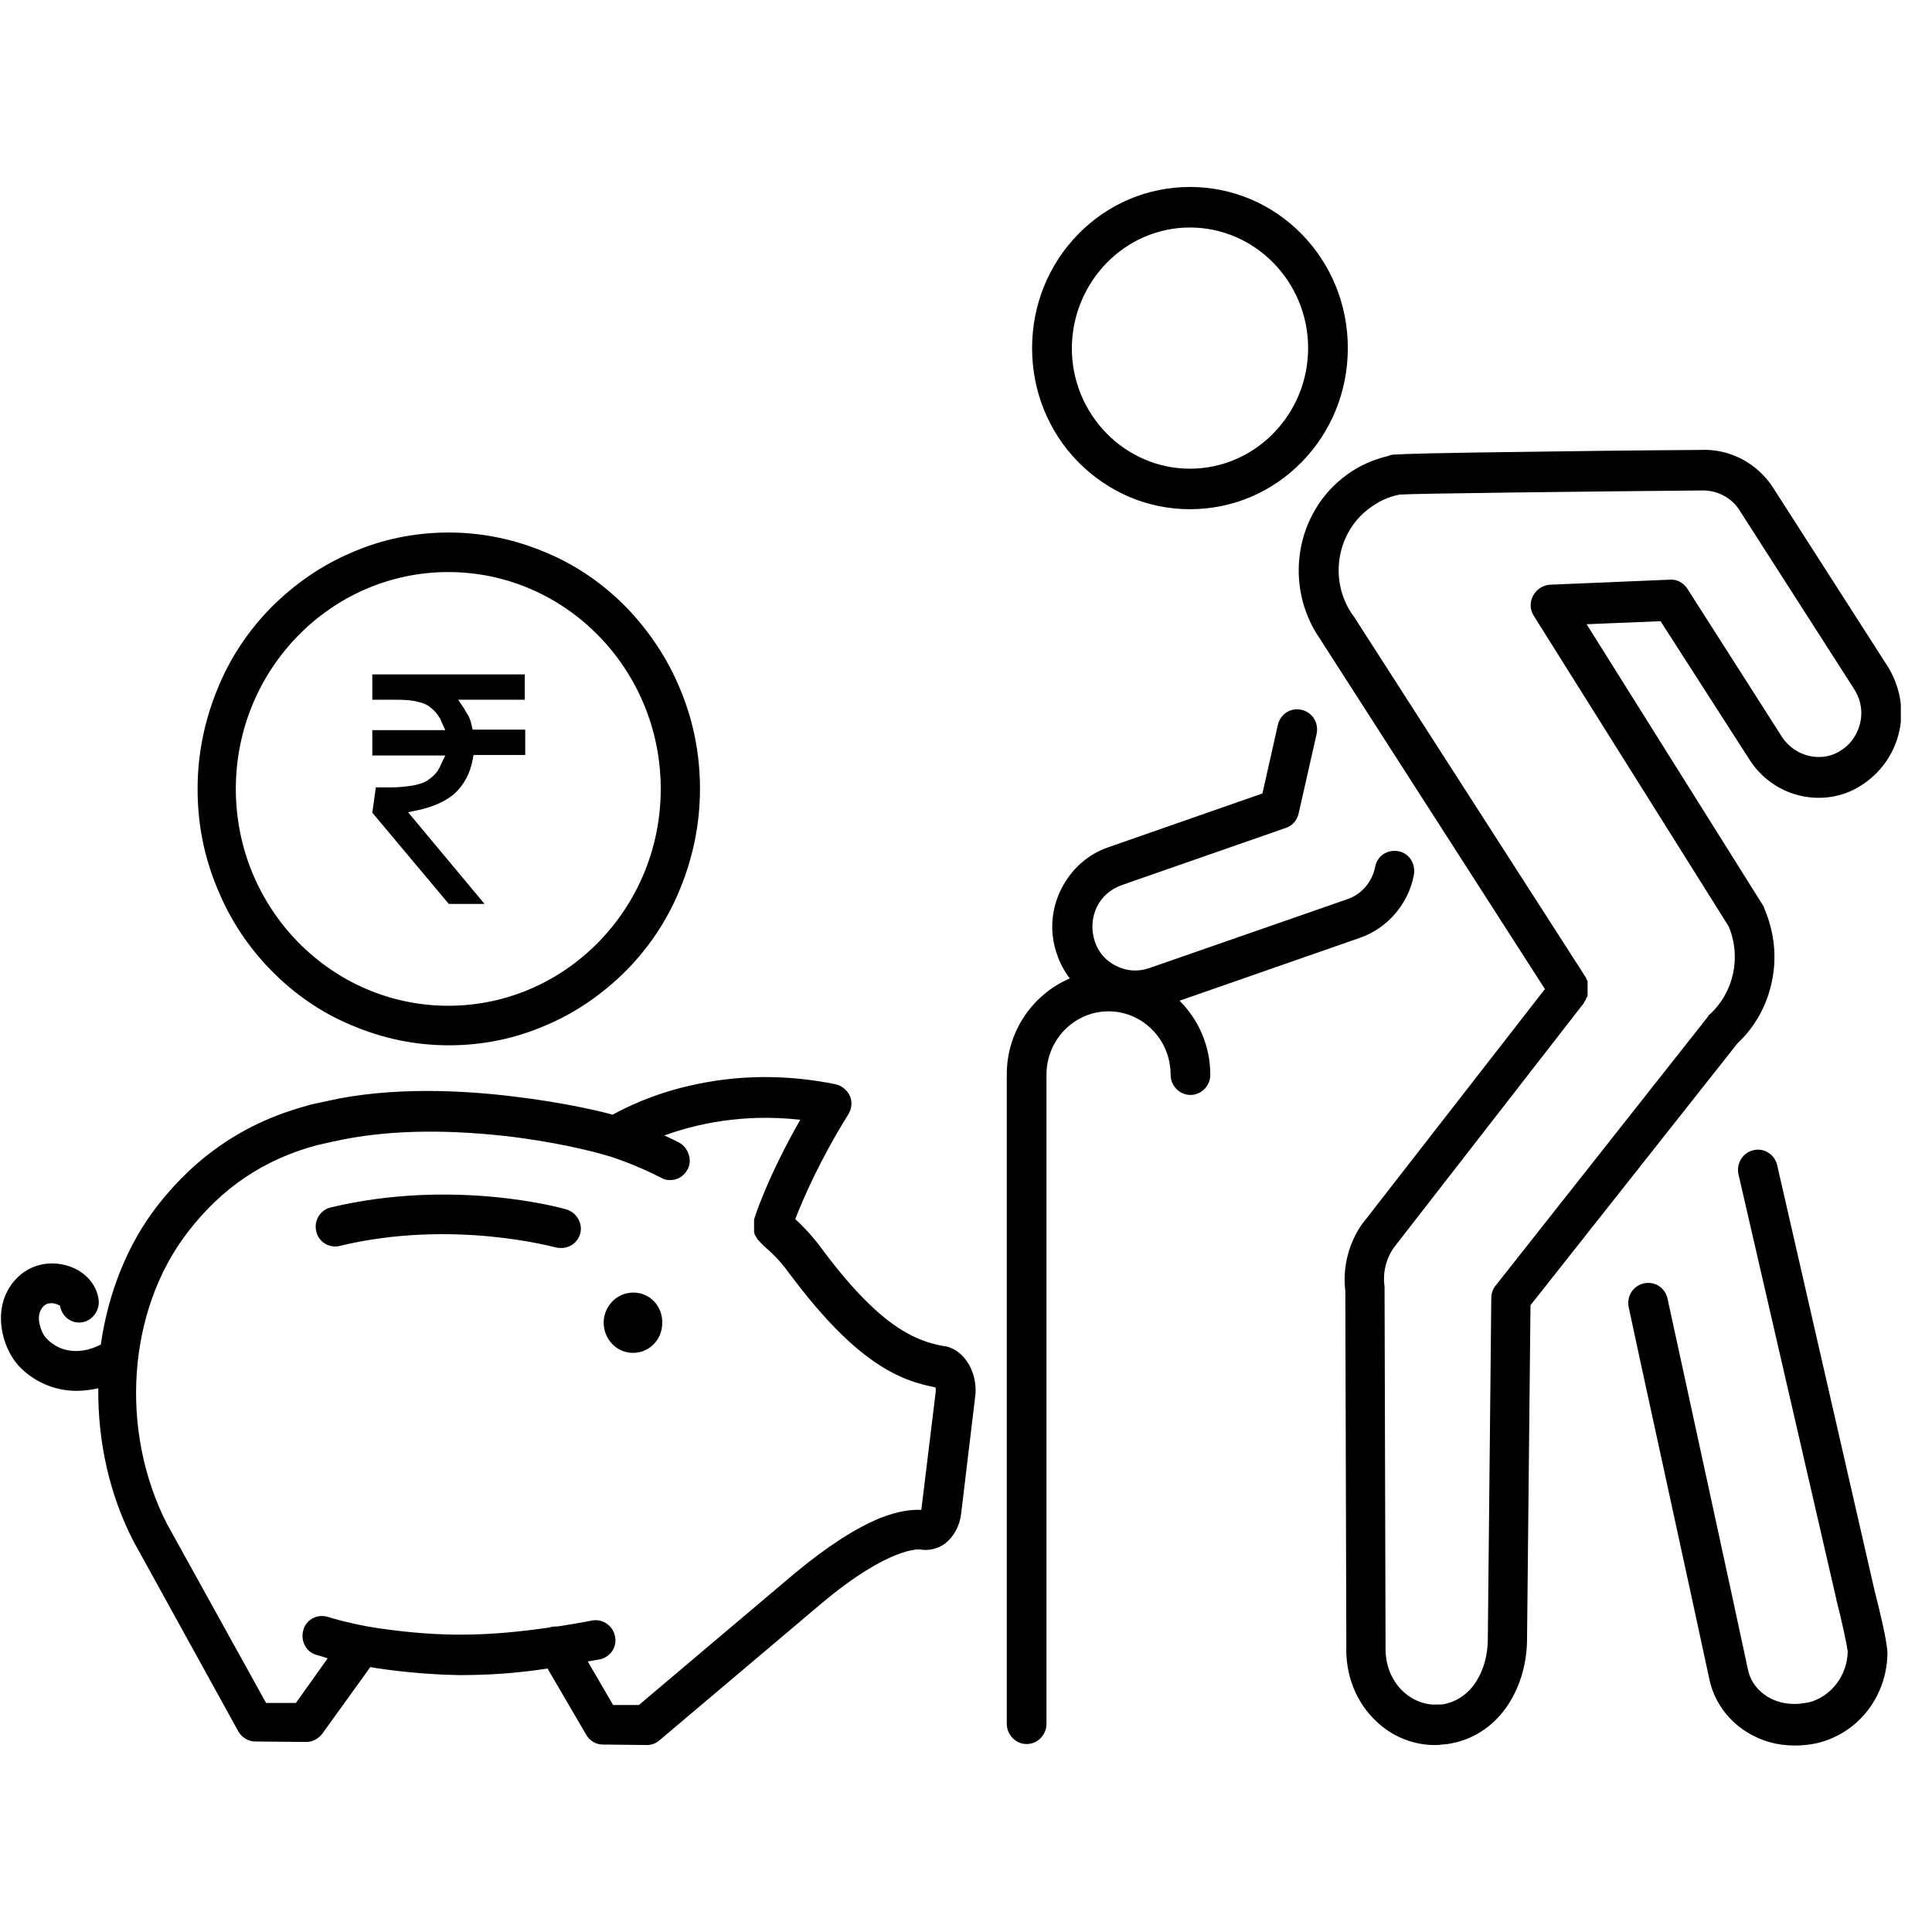 <svg width="62" height="62" viewBox="0 0 62 62" fill="none" xmlns="http://www.w3.org/2000/svg">
<g clip-path="url(#clip0_635_5251)">
<path d="M14.179 24.471C14.115 24.634 14.035 24.78 13.908 24.894C13.844 24.959 13.764 25.008 13.701 25.057C13.621 25.106 13.525 25.138 13.414 25.171C13.302 25.203 13.175 25.22 13.047 25.236C12.92 25.252 12.745 25.268 12.554 25.268H12.06L11.948 26.081L14.402 29.008H15.549L13.095 26.065L13.414 26C13.924 25.886 14.322 25.707 14.609 25.447C14.896 25.171 15.087 24.813 15.166 24.39L15.198 24.228H16.855V23.415H15.166L15.134 23.268C15.103 23.122 15.055 22.992 14.975 22.878C14.959 22.846 14.927 22.813 14.911 22.764L14.704 22.455H16.839V21.642H11.948V22.455H12.697C13 22.455 13.223 22.471 13.398 22.52C13.573 22.553 13.717 22.618 13.828 22.715C13.94 22.797 14.019 22.894 14.099 23.024C14.131 23.057 14.147 23.106 14.163 23.154L14.29 23.431H11.948V24.244H14.29L14.179 24.471Z" fill="black"/>
<path d="M43.636 30.098C44.528 29.789 45.197 29.008 45.372 28.081C45.436 27.724 45.229 27.382 44.878 27.317C44.528 27.252 44.193 27.463 44.129 27.821C44.034 28.309 43.683 28.715 43.221 28.862L36.865 31.073C36.562 31.171 36.244 31.171 35.957 31.057C35.559 30.911 35.256 30.602 35.128 30.195C35.017 29.837 35.033 29.463 35.192 29.122C35.351 28.78 35.638 28.537 35.989 28.407L41.262 26.569C41.469 26.504 41.628 26.325 41.676 26.098L42.25 23.561C42.329 23.203 42.122 22.862 41.772 22.78C41.421 22.699 41.087 22.911 41.007 23.268L40.513 25.463L35.575 27.187C34.905 27.415 34.364 27.902 34.045 28.553C33.727 29.203 33.679 29.935 33.918 30.618C34.013 30.911 34.157 31.171 34.332 31.398C33.153 31.902 32.309 33.089 32.309 34.471V55.317C32.309 55.675 32.595 55.968 32.946 55.968C33.296 55.968 33.583 55.675 33.583 55.317V34.488C33.583 33.366 34.475 32.455 35.575 32.455C36.674 32.455 37.566 33.366 37.566 34.488C37.566 34.846 37.853 35.138 38.203 35.138C38.554 35.138 38.84 34.846 38.84 34.488C38.84 33.561 38.458 32.715 37.853 32.114L43.636 30.098Z" fill="black"/>
<path d="M57.033 37.398C56.954 37.041 56.603 36.829 56.269 36.911C55.918 36.992 55.711 37.35 55.791 37.691L58.929 51.317V51.333C59.104 52 59.28 52.829 59.295 53.008C59.28 53.675 58.881 54.293 58.276 54.553C58.164 54.602 58.053 54.634 57.925 54.65C57.049 54.813 56.253 54.342 56.093 53.577C55.87 52.504 53.608 42.114 53.513 41.675C53.433 41.317 53.098 41.106 52.748 41.187C52.397 41.268 52.19 41.61 52.27 41.968C52.286 42.081 54.628 52.797 54.851 53.87C54.994 54.569 55.424 55.187 56.046 55.577C56.508 55.87 57.033 56.016 57.591 56.016C57.782 56.016 57.973 56 58.164 55.968C58.371 55.935 58.579 55.87 58.77 55.789C59.853 55.333 60.554 54.26 60.57 53.057C60.57 52.715 60.315 51.658 60.156 51.041L57.033 37.398Z" fill="black"/>
<path d="M38.187 16.341C39.541 16.341 40.816 15.805 41.772 14.829C42.727 13.854 43.253 12.553 43.253 11.171C43.253 9.789 42.727 8.488 41.772 7.512C40.816 6.537 39.541 6 38.187 6C36.833 6 35.559 6.537 34.603 7.512C33.647 8.488 33.121 9.789 33.121 11.171C33.121 12.553 33.647 13.854 34.603 14.829C35.575 15.805 36.833 16.341 38.187 16.341ZM38.187 7.301C40.274 7.301 41.979 9.041 41.979 11.171C41.979 13.301 40.274 15.041 38.187 15.041C36.1 15.041 34.396 13.301 34.396 11.171C34.411 9.041 36.1 7.301 38.187 7.301Z" fill="black"/>
<path d="M56.858 31.512C57.033 30.715 56.938 29.902 56.619 29.154C56.619 29.154 56.619 29.154 56.619 29.138C56.619 29.138 56.619 29.122 56.603 29.122V29.106V29.089L56.587 29.073L50.916 20.032L53.289 19.935L56.141 24.374C56.523 24.976 57.129 25.398 57.814 25.545C58.515 25.691 59.216 25.561 59.805 25.154C60.474 24.699 60.92 23.968 61 23.154C61.064 22.537 60.904 21.919 60.586 21.398L56.906 15.659C56.396 14.862 55.504 14.39 54.564 14.439C54.389 14.439 52.111 14.455 49.832 14.488C45.802 14.537 45.037 14.569 44.83 14.585H44.782C44.703 14.585 44.607 14.602 44.543 14.634C44.065 14.748 43.619 14.943 43.221 15.236C41.564 16.439 41.182 18.797 42.361 20.504L49.578 31.74L43.747 39.236L43.731 39.252C43.285 39.87 43.078 40.667 43.173 41.431L43.205 52.813C43.173 53.74 43.508 54.602 44.129 55.203C44.655 55.724 45.34 56 46.041 56C46.12 56 46.184 56 46.264 55.984C46.28 55.984 46.28 55.984 46.296 55.984C46.343 55.984 46.407 55.968 46.455 55.968C47.22 55.854 47.873 55.447 48.335 54.797C48.749 54.211 48.988 53.463 49.004 52.667C49.004 52.667 49.004 52.667 49.004 52.65L49.115 41.886L55.759 33.48C56.316 32.959 56.699 32.276 56.858 31.512ZM54.867 32.553C54.835 32.569 54.819 32.602 54.803 32.634L48 41.252C47.905 41.366 47.857 41.512 47.857 41.658L47.745 52.65C47.73 53.561 47.267 54.537 46.28 54.699C46.264 54.699 46.232 54.699 46.2 54.699C46.184 54.699 46.168 54.699 46.152 54.699C45.754 54.732 45.324 54.569 45.005 54.26C44.639 53.902 44.448 53.398 44.464 52.846C44.464 52.829 44.464 52.829 44.464 52.813L44.432 41.382C44.432 41.35 44.432 41.317 44.432 41.285C44.368 40.846 44.48 40.39 44.734 40.032L50.836 32.179C50.836 32.179 50.836 32.179 50.836 32.163C50.836 32.146 50.852 32.146 50.852 32.13L50.868 32.114L50.884 32.098C50.884 32.098 50.884 32.098 50.884 32.081C50.884 32.081 50.884 32.065 50.9 32.065V32.049C50.9 32.049 50.9 32.049 50.9 32.032C50.9 32.032 50.9 32.016 50.916 32.016C50.916 32.016 50.916 32 50.932 32C50.932 31.984 50.932 31.984 50.947 31.968C50.947 31.951 50.947 31.951 50.947 31.935C50.947 31.919 50.947 31.919 50.947 31.902C50.947 31.886 50.947 31.886 50.947 31.87V31.854C50.947 31.854 50.947 31.854 50.947 31.837V31.821V31.805V31.789V31.772C50.947 31.772 50.947 31.772 50.947 31.756C50.947 31.74 50.947 31.74 50.947 31.724C50.947 31.707 50.947 31.707 50.947 31.691C50.947 31.675 50.947 31.675 50.947 31.659C50.947 31.642 50.947 31.642 50.947 31.626C50.947 31.61 50.947 31.61 50.947 31.593C50.947 31.577 50.947 31.577 50.947 31.561V31.545C50.947 31.545 50.947 31.545 50.947 31.529V31.512V31.496C50.947 31.496 50.947 31.496 50.947 31.48C50.947 31.48 50.947 31.463 50.932 31.463C50.932 31.447 50.916 31.447 50.916 31.431C50.916 31.415 50.9 31.415 50.9 31.398C50.9 31.398 50.9 31.398 50.9 31.382L43.428 19.756L43.412 19.74C42.632 18.634 42.886 17.073 43.97 16.293C44.257 16.081 44.575 15.935 44.926 15.87C44.941 15.87 44.941 15.87 44.958 15.87C45.388 15.837 50.947 15.772 54.596 15.74H54.612C55.09 15.724 55.568 15.967 55.822 16.374L59.502 22.114C59.678 22.39 59.757 22.699 59.725 23.024C59.678 23.447 59.455 23.837 59.104 24.065C58.801 24.276 58.435 24.341 58.069 24.26C57.702 24.179 57.4 23.968 57.193 23.659L54.15 18.894C54.022 18.699 53.815 18.585 53.592 18.602L49.737 18.764C49.514 18.78 49.307 18.911 49.195 19.122C49.084 19.333 49.099 19.577 49.227 19.772L55.472 29.724C55.886 30.699 55.647 31.837 54.867 32.553Z" fill="black"/>
<path d="M8.699 31.138C9.431 31.886 10.292 32.488 11.264 32.894C12.251 33.317 13.303 33.545 14.402 33.545C15.485 33.545 16.537 33.333 17.54 32.894C18.496 32.488 19.357 31.886 20.105 31.138C20.838 30.39 21.427 29.512 21.826 28.52C22.24 27.512 22.463 26.439 22.463 25.317C22.463 24.211 22.256 23.138 21.826 22.114C21.427 21.138 20.838 20.26 20.105 19.496C19.372 18.748 18.512 18.146 17.54 17.74C16.553 17.317 15.501 17.089 14.402 17.089C13.319 17.089 12.267 17.301 11.264 17.74C10.308 18.146 9.447 18.748 8.699 19.496C7.966 20.244 7.376 21.122 6.978 22.114C6.564 23.122 6.341 24.195 6.341 25.317C6.341 26.439 6.548 27.496 6.978 28.52C7.376 29.496 7.95 30.374 8.699 31.138ZM14.386 18.358C18.146 18.358 21.204 21.48 21.204 25.317C21.204 29.154 18.146 32.276 14.386 32.276C10.626 32.276 7.568 29.154 7.568 25.317C7.568 21.48 10.626 18.358 14.386 18.358Z" fill="black"/>
<path d="M18.177 38.813C18.034 38.764 14.561 37.805 10.61 38.748C10.275 38.829 10.068 39.171 10.148 39.512C10.212 39.805 10.466 40 10.753 40C10.801 40 10.849 40 10.897 39.984C14.529 39.106 17.811 40.032 17.843 40.032C17.906 40.049 17.954 40.049 18.018 40.049C18.289 40.049 18.544 39.87 18.623 39.577C18.703 39.268 18.512 38.911 18.177 38.813Z" fill="black"/>
<path d="M30.349 43.203C30.333 43.203 30.333 43.203 30.317 43.203C29.361 43.041 28.198 42.553 26.318 40C25.968 39.545 25.729 39.317 25.521 39.122C25.761 38.504 26.286 37.268 27.226 35.756C27.338 35.577 27.354 35.35 27.274 35.171C27.194 34.992 27.019 34.846 26.828 34.797C25.219 34.471 23.642 34.488 22.112 34.846C20.918 35.122 20.073 35.545 19.659 35.772C19.388 35.691 18.13 35.382 16.473 35.187C14.896 34.992 12.57 34.862 10.499 35.333C10.467 35.35 10.403 35.35 10.355 35.366C10.18 35.398 9.957 35.447 9.861 35.48C7.886 36.016 6.309 37.073 5.034 38.715C4.094 39.935 3.473 41.48 3.234 43.154C3.202 43.171 3.17 43.171 3.154 43.187C2.676 43.415 1.991 43.48 1.482 42.943C1.306 42.748 1.179 42.325 1.29 42.081C1.37 41.902 1.482 41.821 1.641 41.821C1.641 41.821 1.641 41.821 1.657 41.821C1.784 41.821 1.896 41.886 1.928 41.902C1.975 42.228 2.262 42.471 2.597 42.439C2.931 42.407 3.186 42.098 3.17 41.756C3.122 41.171 2.629 40.683 1.96 40.569C1.195 40.439 0.494 40.829 0.175 41.561C-0.159 42.342 0.127 43.317 0.605 43.837C1.083 44.342 1.752 44.634 2.453 44.634C2.692 44.634 2.915 44.602 3.154 44.553C3.138 46.293 3.521 47.984 4.285 49.463L7.647 55.561C7.758 55.756 7.966 55.886 8.189 55.886L9.829 55.902C10.021 55.902 10.212 55.805 10.339 55.642L11.885 53.496C11.932 53.512 11.996 53.512 12.06 53.529C13.032 53.675 13.908 53.74 14.736 53.756C15.628 53.756 16.505 53.707 17.572 53.545L18.815 55.675C18.926 55.87 19.133 55.984 19.34 55.984L20.758 56C20.901 56 21.045 55.951 21.156 55.854L26.334 51.48C28.548 49.61 29.52 49.724 29.52 49.724C29.807 49.772 30.094 49.707 30.333 49.529C30.604 49.317 30.795 48.976 30.843 48.585L31.305 44.732C31.352 44 30.938 43.333 30.349 43.203ZM29.568 48.439C29.568 48.455 29.568 48.455 29.568 48.455C29.297 48.439 28.867 48.471 28.246 48.715C27.449 49.041 26.525 49.642 25.506 50.488L20.503 54.715H19.675L18.862 53.317C18.99 53.301 19.117 53.268 19.245 53.252C19.404 53.219 19.547 53.122 19.643 52.992C19.739 52.846 19.77 52.683 19.739 52.52C19.675 52.179 19.356 51.951 19.022 52C18.608 52.081 18.225 52.146 17.891 52.195C17.811 52.195 17.715 52.195 17.636 52.228C15.612 52.52 14.147 52.537 12.203 52.26C11.63 52.179 11.056 52.049 10.514 51.886C10.18 51.789 9.829 51.968 9.734 52.309C9.638 52.65 9.814 53.008 10.148 53.106C10.26 53.138 10.387 53.171 10.514 53.219L9.495 54.65H8.539L5.353 48.894C3.823 45.886 4.094 42.049 6.022 39.545C7.121 38.114 8.475 37.203 10.18 36.748C10.26 36.732 10.546 36.667 10.69 36.634C10.722 36.634 10.753 36.618 10.769 36.618C12.315 36.276 14.147 36.228 16.202 36.455C17.795 36.634 19.085 36.959 19.547 37.106C19.547 37.106 19.547 37.106 19.563 37.106C20.153 37.301 20.694 37.529 21.236 37.805C21.316 37.854 21.411 37.87 21.507 37.87C21.746 37.87 21.953 37.74 22.064 37.529C22.144 37.382 22.16 37.203 22.096 37.041C22.049 36.878 21.937 36.748 21.794 36.667C21.634 36.585 21.475 36.504 21.316 36.439C22.303 36.081 23.817 35.724 25.681 35.935C24.613 37.805 24.215 39.073 24.199 39.138V39.154V39.171C24.199 39.187 24.199 39.187 24.199 39.203C24.199 39.219 24.199 39.219 24.199 39.236V39.252V39.268C24.199 39.285 24.199 39.285 24.199 39.301C24.199 39.317 24.199 39.317 24.199 39.333C24.199 39.35 24.199 39.35 24.199 39.366C24.199 39.382 24.199 39.382 24.199 39.382C24.199 39.398 24.199 39.398 24.199 39.415C24.199 39.431 24.199 39.431 24.199 39.447C24.199 39.463 24.199 39.463 24.199 39.48C24.199 39.496 24.199 39.496 24.199 39.512V39.529V39.545C24.199 39.561 24.199 39.561 24.215 39.577V39.593V39.61C24.215 39.626 24.231 39.626 24.231 39.642C24.231 39.642 24.231 39.658 24.247 39.658C24.247 39.675 24.263 39.675 24.263 39.691C24.263 39.707 24.279 39.707 24.279 39.724L24.295 39.74C24.295 39.756 24.311 39.756 24.311 39.772C24.311 39.772 24.311 39.789 24.327 39.789C24.327 39.789 24.327 39.789 24.343 39.805C24.454 39.935 24.582 40.049 24.677 40.13C24.852 40.293 25.044 40.471 25.314 40.846C26.286 42.146 27.162 43.073 28.023 43.675C28.835 44.244 29.504 44.423 30.014 44.52C30.03 44.553 30.03 44.602 30.03 44.65L29.568 48.439Z" fill="black"/>
<path d="M20.328 41.48C20.073 41.48 19.834 41.577 19.659 41.756C19.484 41.935 19.372 42.179 19.372 42.439C19.372 42.976 19.786 43.415 20.312 43.415C20.838 43.415 21.252 42.992 21.252 42.455C21.268 41.919 20.854 41.48 20.328 41.48Z" fill="black"/>
</g>
<defs>
<clipPath id="clip0_635_5251">
<rect width="61" height="50" fill="white" transform="translate(0 6)"/>
</clipPath>
</defs>
</svg>
